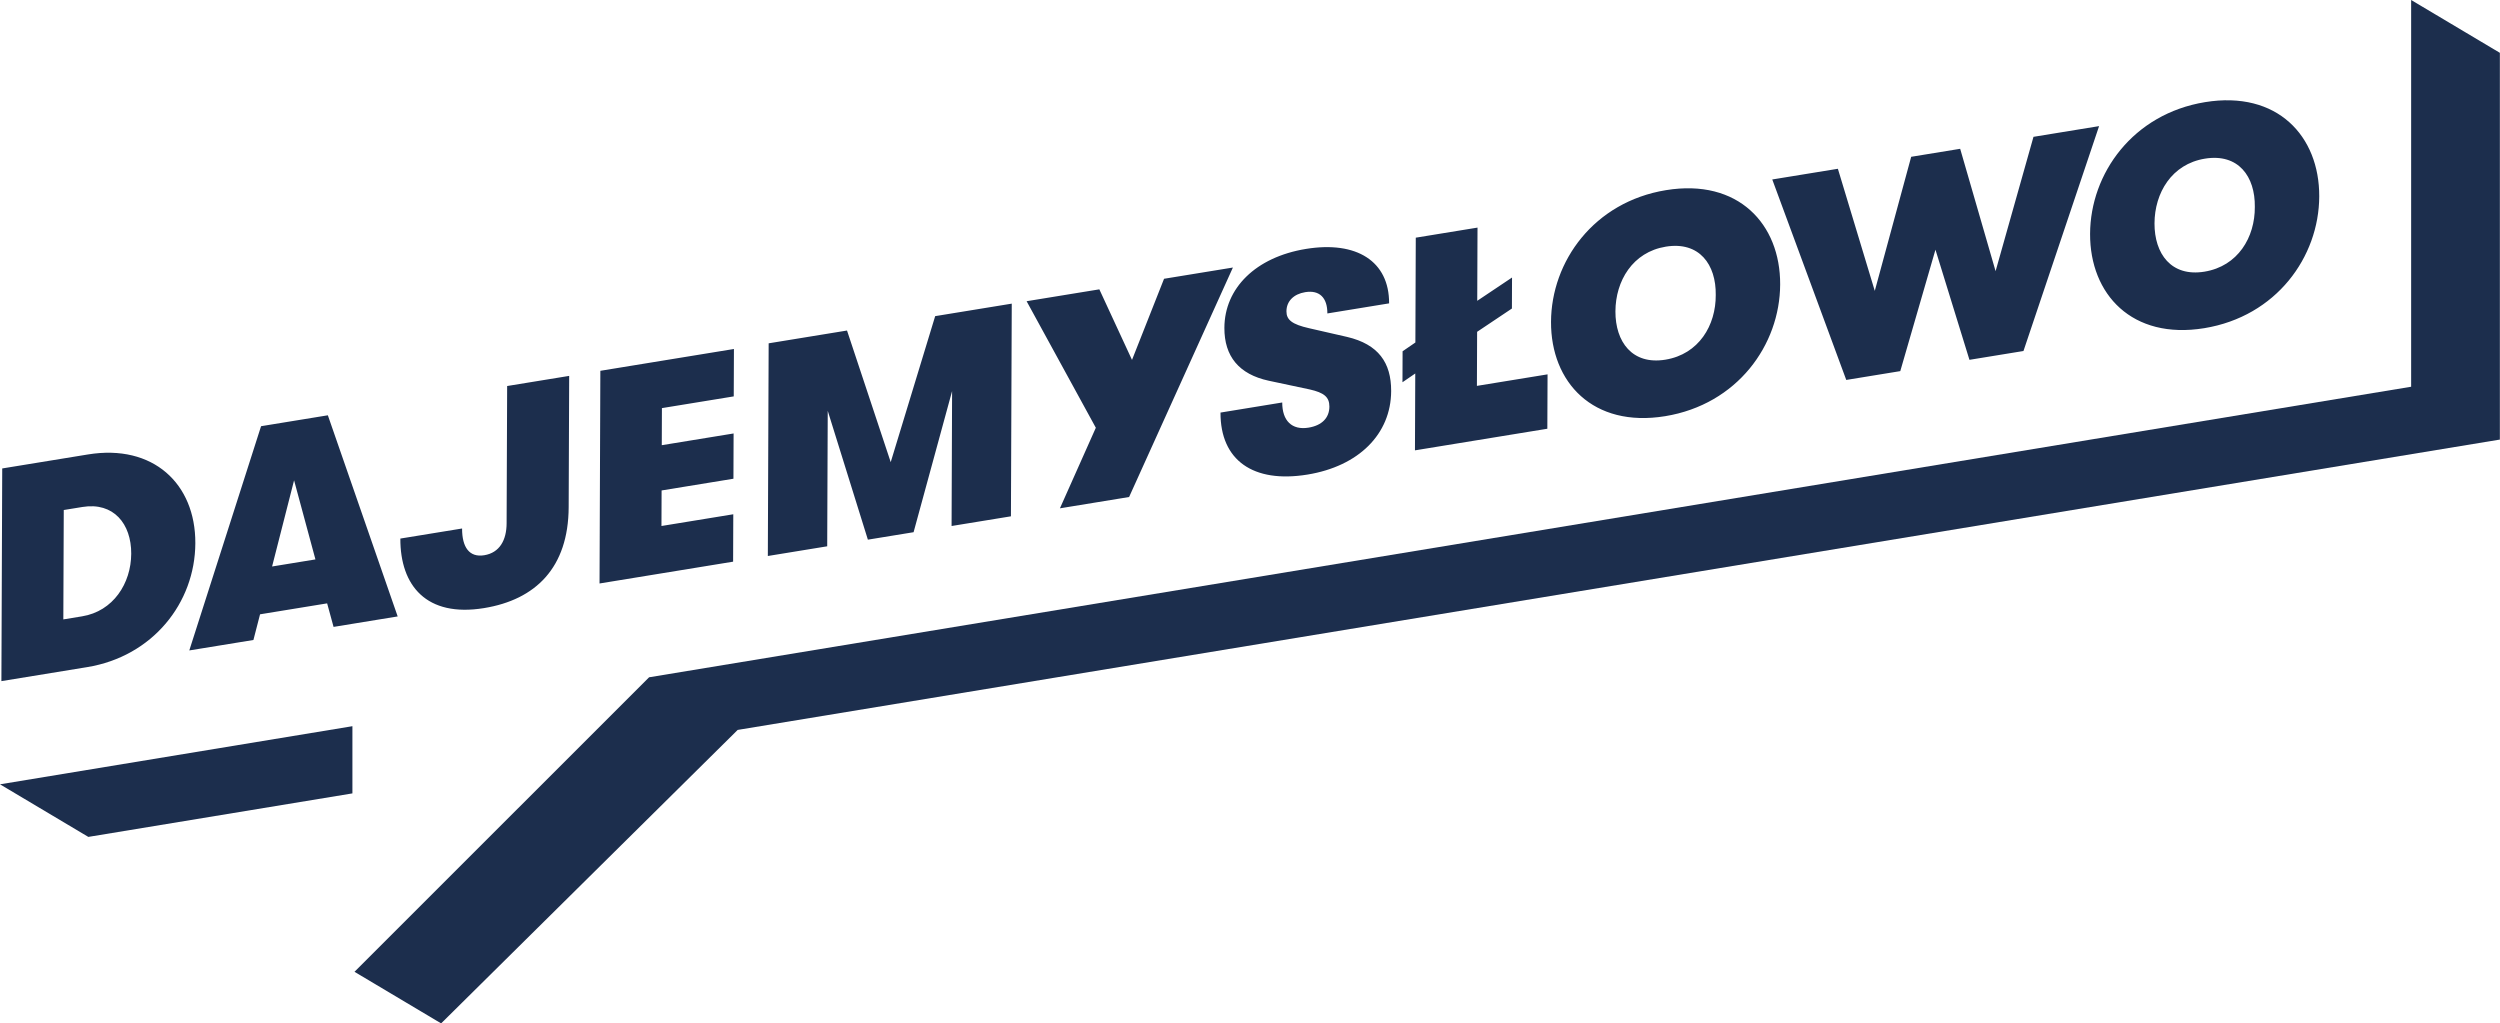 <svg width="171px" height="70px" viewBox="0 0 171 70" version="1.1" xmlns="http://www.w3.org/2000/svg" xmlns:xlink="http://www.w3.org/1999/xlink">
    <g stroke="none" stroke-width="1" fill="none" fill-rule="evenodd">
        <g transform="translate(-1010, -2638)" fill="#1C2E4D">
            <g transform="translate(1010, 2638)">
                <path d="M6.019,31.084 L0.152,32.042 L0.096,46.589 L5.963,45.631 C10.43,44.902 13.345,41.248 13.361,37.154 C13.377,33.081 10.466,30.358 6.019,31.084 L6.019,31.084 Z M5.611,42.158 L4.332,42.367 L4.361,34.885 L5.64,34.677 C7.772,34.329 8.984,35.834 8.976,37.87 C8.968,39.907 7.743,41.81 5.611,42.158 L5.611,42.158 Z M17.857,29.152 L12.948,44.49 L17.334,43.775 L17.787,42.019 L22.376,41.27 L22.816,42.88 L27.201,42.164 L22.425,28.406 L17.857,29.152 Z M18.611,38.748 L20.115,32.854 L21.576,38.264 L18.611,38.748 Z M34.689,26.404 L38.932,25.711 L38.897,34.688 C38.881,38.824 36.641,41.018 33.108,41.594 C29.169,42.237 27.372,40.059 27.384,36.838 L31.607,36.149 C31.602,37.437 32.107,38.144 33.122,37.978 C34.178,37.806 34.648,36.94 34.652,35.797 L34.689,26.404 Z M41.064,25.363 L50.201,23.871 L50.188,27.113 L45.275,27.915 L45.265,30.451 L50.178,29.649 L50.167,32.745 L45.253,33.547 L45.244,35.978 L50.157,35.176 L50.145,38.418 L41.008,39.91 L41.064,25.363 Z M63.966,21.624 L69.204,20.769 L69.148,35.316 L65.088,35.979 L65.123,26.752 L62.489,36.403 L59.363,36.913 L56.617,28.099 L56.581,37.367 L52.52,38.03 L52.576,23.483 L57.936,22.608 L60.925,31.611 L63.966,21.624 Z M84.331,18.299 L77.23,33.996 L72.499,34.769 L74.955,29.259 L70.22,20.603 L75.195,19.791 L77.429,24.618 L79.621,19.068 L84.331,18.299 Z M95.155,26.751 C95.143,29.701 92.923,31.891 89.431,32.461 C85.715,33.068 83.469,31.482 83.482,28.22 L87.705,27.53 C87.7,28.777 88.367,29.437 89.505,29.251 C90.418,29.102 90.927,28.582 90.93,27.813 C90.933,27.148 90.548,26.858 89.596,26.64 L86.778,26.041 C84.75,25.603 83.74,24.377 83.748,22.423 C83.758,19.722 85.877,17.59 89.328,17.026 C92.78,16.463 95.027,17.861 95.015,20.75 L90.792,21.44 C90.796,20.359 90.251,19.825 89.276,19.984 C88.484,20.113 87.995,20.608 87.993,21.294 C87.99,21.876 88.375,22.187 89.55,22.452 L92.145,23.046 C94.274,23.55 95.162,24.797 95.155,26.751 L95.155,26.751 Z M101.021,26.394 L105.853,25.606 L105.838,29.326 L96.783,30.804 L96.804,25.546 L95.929,26.146 L95.937,24.027 L96.812,23.427 L96.839,16.257 L101.062,15.568 L101.043,20.576 L103.423,18.983 L103.415,21.103 L101.035,22.696 L101.021,26.394 Z M113.956,13.006 C109.023,13.811 106.106,17.88 106.09,22.016 C106.074,26.151 108.963,29.273 113.896,28.467 C118.83,27.662 121.748,23.592 121.763,19.457 C121.78,15.321 118.89,12.2 113.956,13.006 L113.956,13.006 Z M113.911,24.602 C111.637,24.973 110.487,23.375 110.495,21.296 C110.503,19.219 111.667,17.243 113.941,16.871 C116.235,16.497 117.386,18.095 117.357,20.176 C117.37,22.251 116.206,24.227 113.911,24.602 L113.911,24.602 Z M143.577,8.627 L138.405,24.009 L134.71,24.612 L132.385,17.079 L129.979,25.385 L126.284,25.988 L121.223,12.276 L125.711,11.544 L128.235,19.896 L130.725,10.725 L134.076,10.178 L136.498,18.547 L139.09,9.359 L143.577,8.627 Z M150.829,6.986 C145.895,7.791 142.978,11.861 142.962,15.996 C142.946,20.131 145.835,23.253 150.769,22.448 C155.703,21.642 158.62,17.572 158.636,13.437 C158.652,9.302 155.762,6.181 150.829,6.986 L150.829,6.986 Z M150.784,18.582 C148.51,18.953 147.36,17.355 147.368,15.277 C147.376,13.199 148.54,11.223 150.814,10.852 C153.108,10.477 154.259,12.075 154.23,14.156 C154.243,16.231 153.079,18.207 150.784,18.582 L150.784,18.582 Z"></path>
                <polygon points="24.105 49.672 2.53709199e-05 53.647 6.041 57.244 24.105 54.268"></polygon>
                <polygon points="164.922 0 164.922 17.099 164.922 17.099 164.922 26.453 44.398 46.326 24.247 66.471 30.173 70 50.458 49.926 170.991 30.067 170.991 3.614"></polygon>
            </g>
        </g>
    </g>
</svg>
